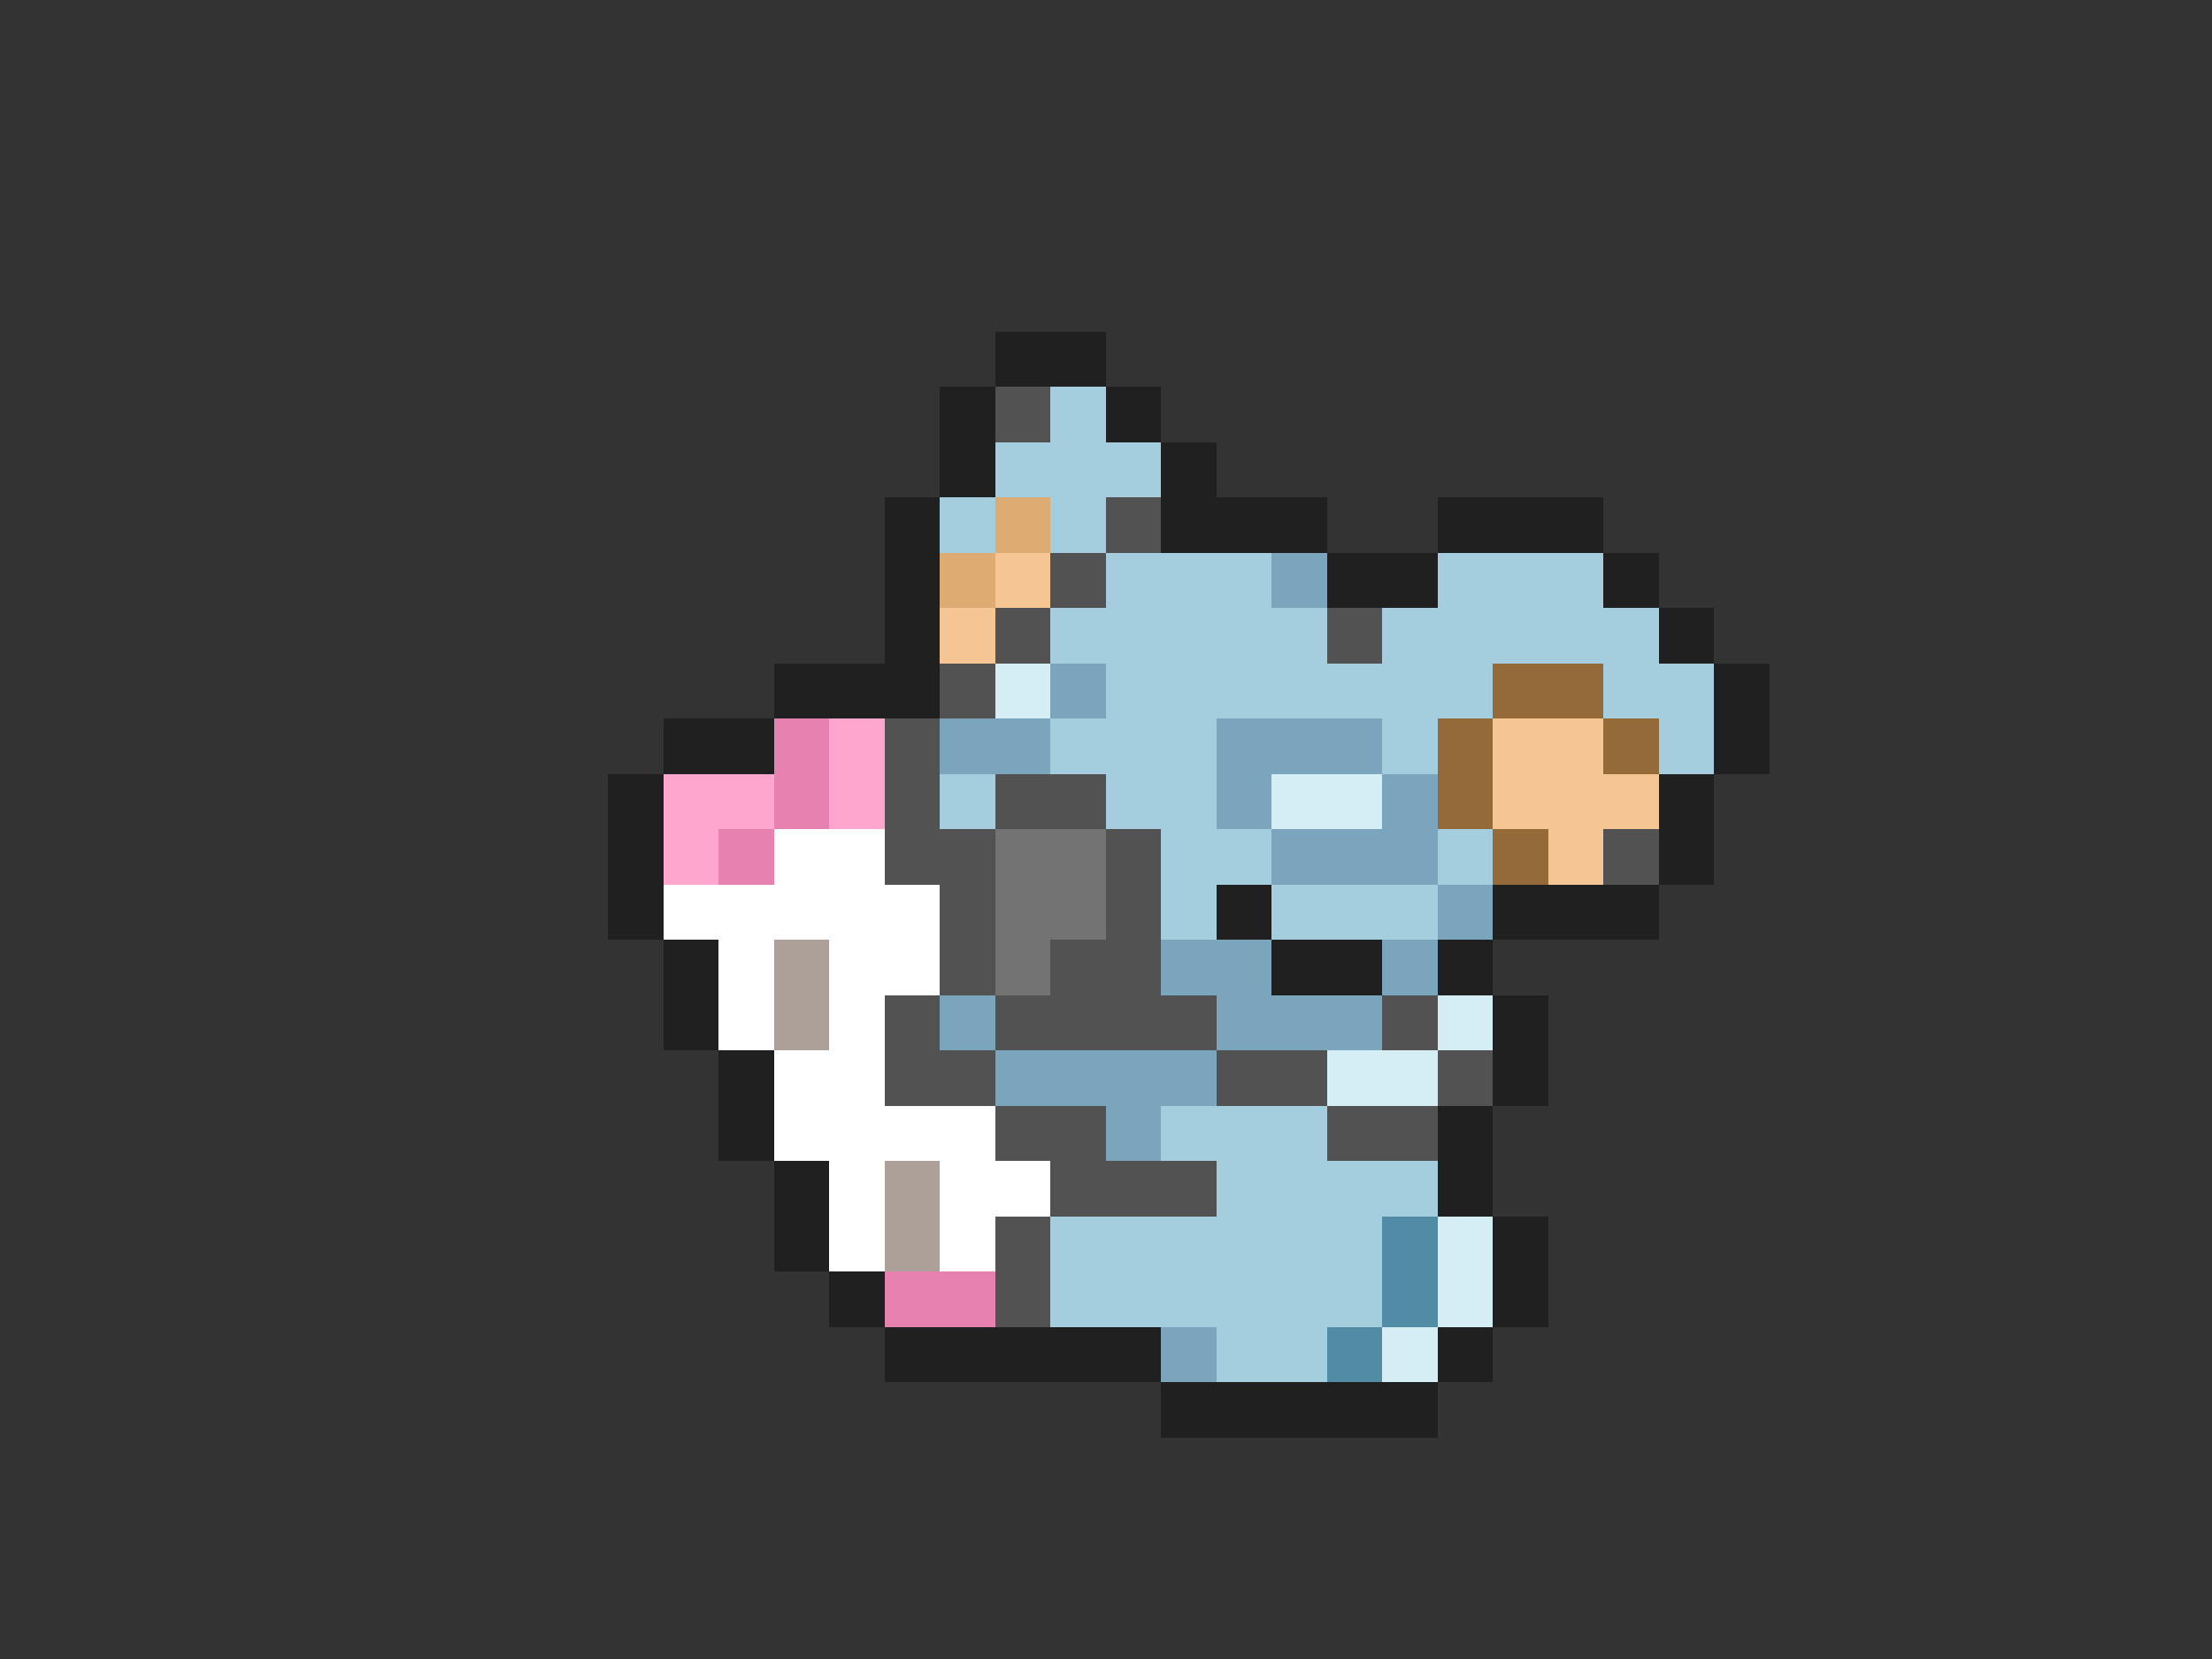 <svg xmlns="http://www.w3.org/2000/svg" viewBox="0 -0.5 40 30" shape-rendering="crispEdges">
<rect x="0" y="-0.5" width="40" height="30" fill="#333333" stroke="none"/>
<path stroke="#202020" d="M18 6h2M17 7h1M20 7h1M17 8h1M21 8h1M16 9h1M21 9h3M26 9h3M16 10h1M24 10h2M29 10h1M16 11h1M30 11h1M14 12h3M31 12h1M12 13h2M31 13h1M11 14h1M30 14h1M11 15h1M30 15h1M11 16h1M22 16h1M27 16h3M12 17h1M23 17h2M26 17h1M12 18h1M27 18h1M13 19h1M27 19h1M13 20h1M26 20h1M14 21h1M26 21h1M14 22h1M27 22h1M15 23h1M27 23h1M16 24h5M26 24h1M21 25h5" />
<path stroke="#525252" d="M18 7h1M20 9h1M19 10h1M18 11h1M24 11h1M17 12h1M16 13h1M16 14h1M18 14h2M16 15h2M20 15h1M29 15h1M17 16h1M20 16h1M17 17h1M19 17h2M16 18h1M18 18h4M25 18h1M16 19h2M22 19h2M26 19h1M18 20h2M24 20h2M19 21h3M18 22h1M18 23h1" />
<path stroke="#a4cdde" d="M19 7h1M18 8h3M17 9h1M19 9h1M20 10h3M26 10h3M19 11h5M25 11h5M20 12h7M29 12h2M19 13h3M25 13h1M30 13h1M17 14h1M20 14h2M21 15h2M26 15h1M21 16h1M23 16h3M21 20h3M22 21h4M19 22h6M19 23h6M22 24h2" />
<path stroke="#deac73" d="M18 9h1M17 10h1" />
<path stroke="#f6c594" d="M18 10h1M17 11h1M27 13h2M27 14h3M28 15h1" />
<path stroke="#7ba4bd" d="M23 10h1M19 12h1M17 13h2M22 13h3M22 14h1M25 14h1M23 15h3M26 16h1M21 17h2M25 17h1M17 18h1M22 18h3M18 19h4M20 20h1M21 24h1" />
<path stroke="#d5eef6" d="M18 12h1M23 14h2M26 18h1M24 19h2M26 22h1M26 23h1M25 24h1" />
<path stroke="#946a39" d="M27 12h2M26 13h1M29 13h1M26 14h1M27 15h1" />
<path stroke="#e781af" d="M14 13h1M14 14h1M13 15h1M16 23h2" />
<path stroke="#ffa6ce" d="M15 13h1M12 14h2M15 14h1M12 15h1" />
<path stroke="#ffffff" d="M14 15h2M12 16h5M13 17h1M15 17h2M13 18h1M15 18h1M14 19h2M14 20h4M15 21h1M17 21h2M15 22h1M17 22h1" />
<path stroke="#737373" d="M18 15h2M18 16h2M18 17h1" />
<path stroke="#ada098" d="M14 17h1M14 18h1M16 21h1M16 22h1" />
<path stroke="#528ba4" d="M25 22h1M25 23h1M24 24h1" />
</svg>